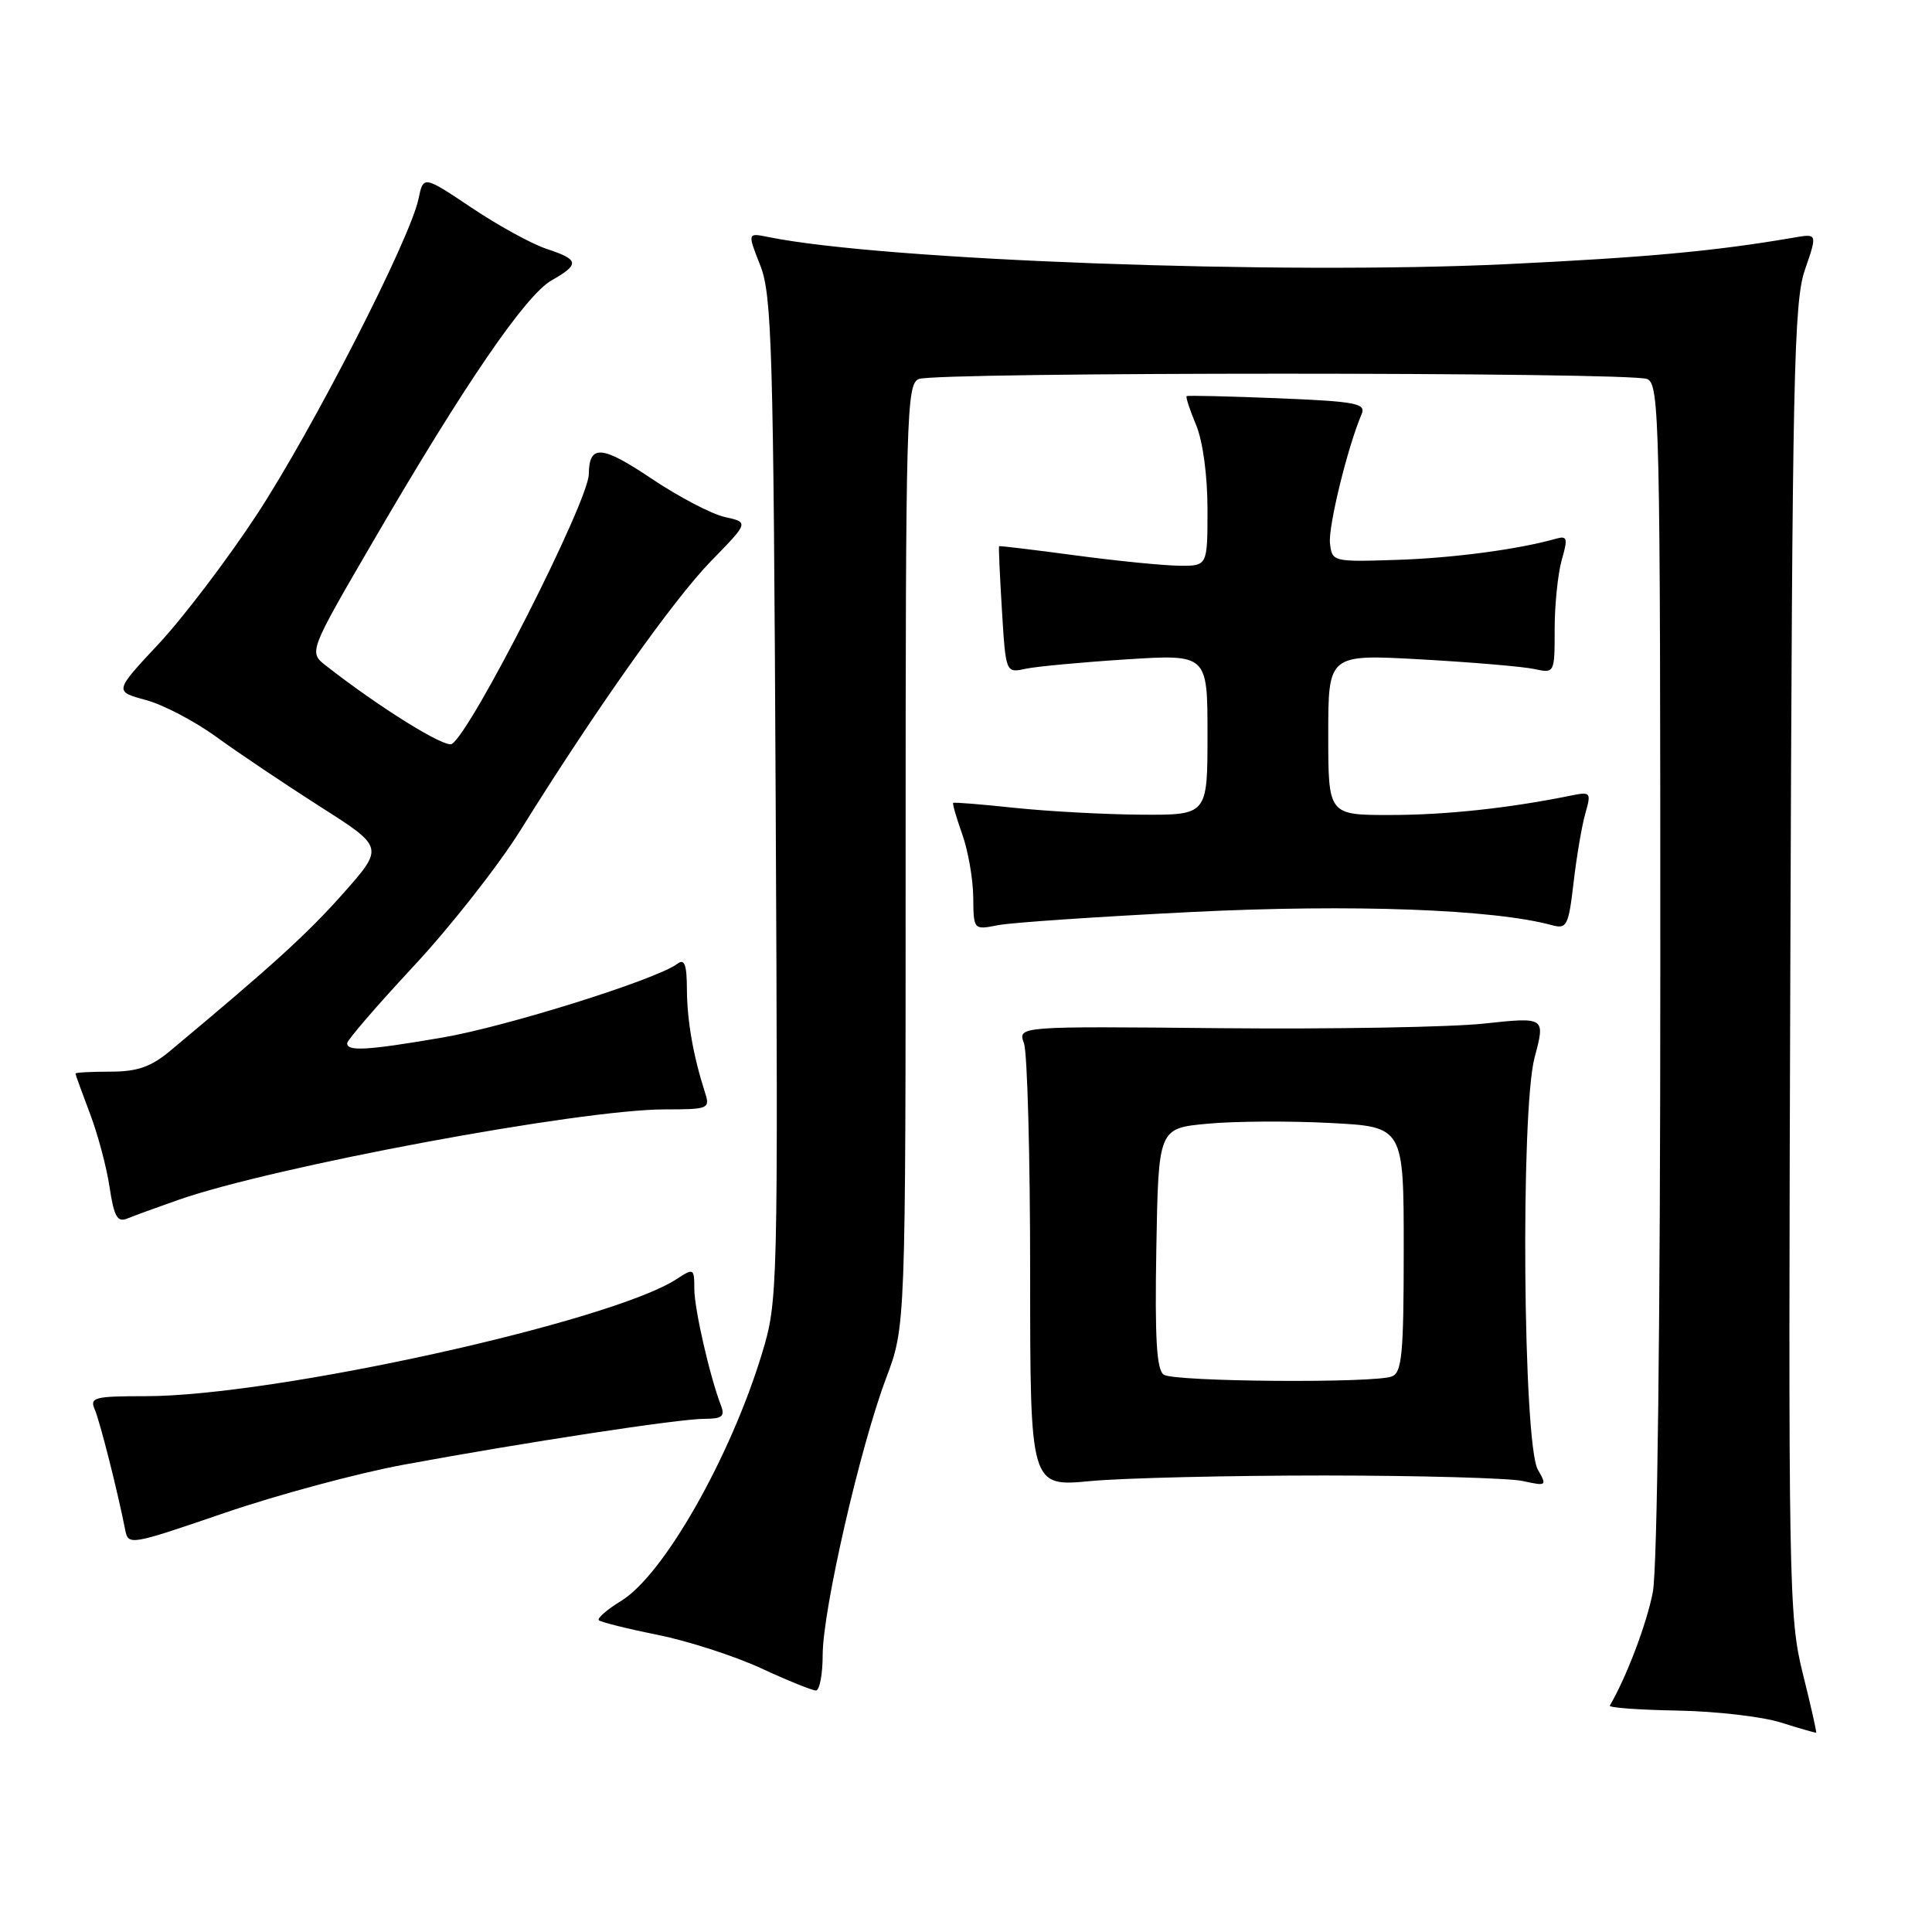 <?xml version="1.0" encoding="UTF-8" standalone="no"?>
<!DOCTYPE svg PUBLIC "-//W3C//DTD SVG 1.1//EN" "http://www.w3.org/Graphics/SVG/1.1/DTD/svg11.dtd" >
<svg xmlns="http://www.w3.org/2000/svg" xmlns:xlink="http://www.w3.org/1999/xlink" version="1.1" viewBox="0 0 256 256">
 <g >
 <path fill="currentColor"
d=" M 238.87 221.71 C 237.02 214.26 236.95 210.14 237.23 127.21 C 237.49 49.70 237.69 39.99 239.17 35.72 C 240.82 30.94 240.82 30.94 237.66 31.49 C 227.31 33.27 218.23 34.11 199.68 35.00 C 169.68 36.43 116.97 34.50 101.77 31.40 C 99.04 30.85 99.04 30.85 100.74 35.17 C 102.28 39.07 102.49 46.10 102.78 105.90 C 103.10 171.44 103.08 172.38 100.96 179.37 C 96.78 193.11 87.97 208.62 82.36 212.09 C 80.45 213.26 79.10 214.43 79.35 214.69 C 79.61 214.94 83.12 215.82 87.16 216.63 C 91.20 217.45 97.36 219.44 100.86 221.06 C 104.36 222.68 107.62 224.00 108.11 224.00 C 108.60 224.00 109.01 221.86 109.01 219.25 C 109.03 213.29 113.97 191.74 117.41 182.63 C 120.00 175.76 120.00 175.76 120.00 113.35 C 120.00 54.85 120.11 50.89 121.75 50.22 C 124.04 49.28 215.96 49.28 218.25 50.22 C 219.90 50.89 220.00 55.56 220.00 128.33 C 220.00 175.22 219.61 207.78 219.01 210.95 C 218.22 215.09 215.53 222.21 213.31 226.00 C 213.15 226.28 217.18 226.57 222.26 226.66 C 227.34 226.75 233.53 227.46 236.00 228.25 C 238.47 229.03 240.57 229.63 240.65 229.59 C 240.74 229.54 239.94 225.99 238.87 221.71 Z  M 53.50 194.08 C 69.35 191.15 90.03 187.99 93.36 188.00 C 95.67 188.00 96.08 187.67 95.54 186.25 C 94.06 182.44 92.00 173.43 92.00 170.77 C 92.00 168.06 91.91 168.01 89.70 169.46 C 81.03 175.14 36.37 185.00 19.31 185.00 C 12.52 185.00 11.86 185.17 12.55 186.75 C 13.25 188.37 15.60 197.67 16.58 202.67 C 16.99 204.81 17.17 204.78 29.75 200.47 C 36.76 198.07 47.45 195.19 53.50 194.08 Z  M 175.50 195.51 C 188.15 195.52 199.97 195.85 201.77 196.24 C 204.94 196.94 205.01 196.89 203.77 194.73 C 201.81 191.28 201.46 147.22 203.34 140.13 C 204.77 134.76 204.77 134.76 196.63 135.63 C 192.16 136.11 176.43 136.38 161.68 136.24 C 134.86 135.98 134.86 135.98 135.68 138.24 C 136.13 139.48 136.50 153.21 136.50 168.75 C 136.50 197.01 136.50 197.01 144.50 196.25 C 148.90 195.84 162.85 195.51 175.50 195.51 Z  M 23.58 159.01 C 36.19 154.58 76.90 147.00 88.09 147.00 C 93.91 147.00 94.11 146.91 93.41 144.75 C 91.85 139.87 91.05 135.30 91.02 131.13 C 91.01 127.79 90.70 126.98 89.75 127.71 C 87.07 129.76 67.05 136.05 58.62 137.48 C 48.65 139.19 46.00 139.34 46.00 138.24 C 46.00 137.82 49.98 133.21 54.84 127.99 C 59.70 122.77 66.06 114.67 68.97 110.00 C 78.93 94.01 89.20 79.50 94.21 74.35 C 99.23 69.21 99.23 69.21 96.05 68.51 C 94.31 68.13 89.90 65.82 86.27 63.38 C 79.71 58.98 78.06 58.87 78.02 62.83 C 77.97 66.45 62.49 96.96 59.87 98.58 C 58.96 99.14 50.29 93.76 43.20 88.21 C 40.89 86.41 40.89 86.41 49.60 71.46 C 61.55 50.93 69.64 39.11 73.09 37.15 C 76.85 35.01 76.75 34.40 72.43 32.98 C 70.46 32.33 65.98 29.87 62.48 27.52 C 56.10 23.25 56.10 23.25 55.45 26.37 C 54.32 31.74 41.38 57.00 33.99 68.25 C 30.10 74.17 24.27 81.84 21.03 85.31 C 15.13 91.62 15.13 91.62 19.31 92.75 C 21.62 93.37 25.86 95.59 28.73 97.69 C 31.61 99.78 37.78 103.92 42.43 106.89 C 50.89 112.27 50.89 112.27 45.47 118.39 C 40.72 123.74 36.11 127.93 22.54 139.25 C 19.98 141.38 18.19 142.00 14.62 142.00 C 12.08 142.00 10.00 142.11 10.00 142.25 C 10.00 142.39 10.86 144.75 11.90 147.50 C 12.95 150.25 14.13 154.67 14.52 157.31 C 15.11 161.22 15.55 162.00 16.87 161.46 C 17.77 161.09 20.78 159.99 23.58 159.01 Z  M 158.00 120.84 C 179.20 119.79 197.90 120.48 205.64 122.59 C 207.61 123.13 207.84 122.69 208.51 116.92 C 208.91 113.48 209.61 109.36 210.07 107.77 C 210.86 105.00 210.77 104.89 208.20 105.41 C 200.02 107.08 191.57 107.99 184.25 107.99 C 176.00 108.00 176.00 108.00 176.00 97.35 C 176.00 86.69 176.00 86.69 188.25 87.37 C 194.99 87.75 201.74 88.32 203.25 88.64 C 206.00 89.23 206.00 89.23 206.00 83.36 C 206.00 80.13 206.43 76.00 206.94 74.19 C 207.77 71.33 207.67 70.96 206.19 71.38 C 201.18 72.80 192.53 73.95 185.00 74.19 C 176.61 74.46 176.50 74.43 176.23 71.98 C 175.98 69.77 178.58 59.18 180.42 54.88 C 181.03 53.45 179.71 53.20 169.31 52.77 C 162.81 52.51 157.38 52.38 157.24 52.49 C 157.09 52.60 157.65 54.32 158.49 56.31 C 159.38 58.46 160.00 63.01 160.00 67.47 C 160.00 75.00 160.00 75.00 156.25 74.96 C 154.19 74.94 148.00 74.33 142.50 73.59 C 137.00 72.85 132.45 72.31 132.38 72.37 C 132.31 72.44 132.48 76.25 132.76 80.84 C 133.27 89.18 133.27 89.18 135.88 88.62 C 137.32 88.31 143.34 87.75 149.25 87.37 C 160.00 86.69 160.00 86.69 160.00 97.35 C 160.00 108.00 160.00 108.00 151.25 107.95 C 146.44 107.92 138.90 107.51 134.50 107.05 C 130.10 106.58 126.41 106.28 126.30 106.39 C 126.18 106.49 126.73 108.36 127.50 110.54 C 128.28 112.72 128.93 116.46 128.96 118.86 C 129.00 123.23 129.00 123.23 132.25 122.59 C 134.04 122.24 145.62 121.46 158.00 120.84 Z  M 154.22 182.16 C 153.26 181.55 153.01 177.49 153.22 165.42 C 153.50 149.50 153.50 149.50 160.00 148.90 C 163.57 148.56 170.89 148.52 176.25 148.80 C 186.00 149.30 186.00 149.30 186.00 165.54 C 186.00 179.43 185.77 181.87 184.42 182.39 C 182.06 183.30 155.70 183.10 154.22 182.16 Z "/>
</g>
</svg>